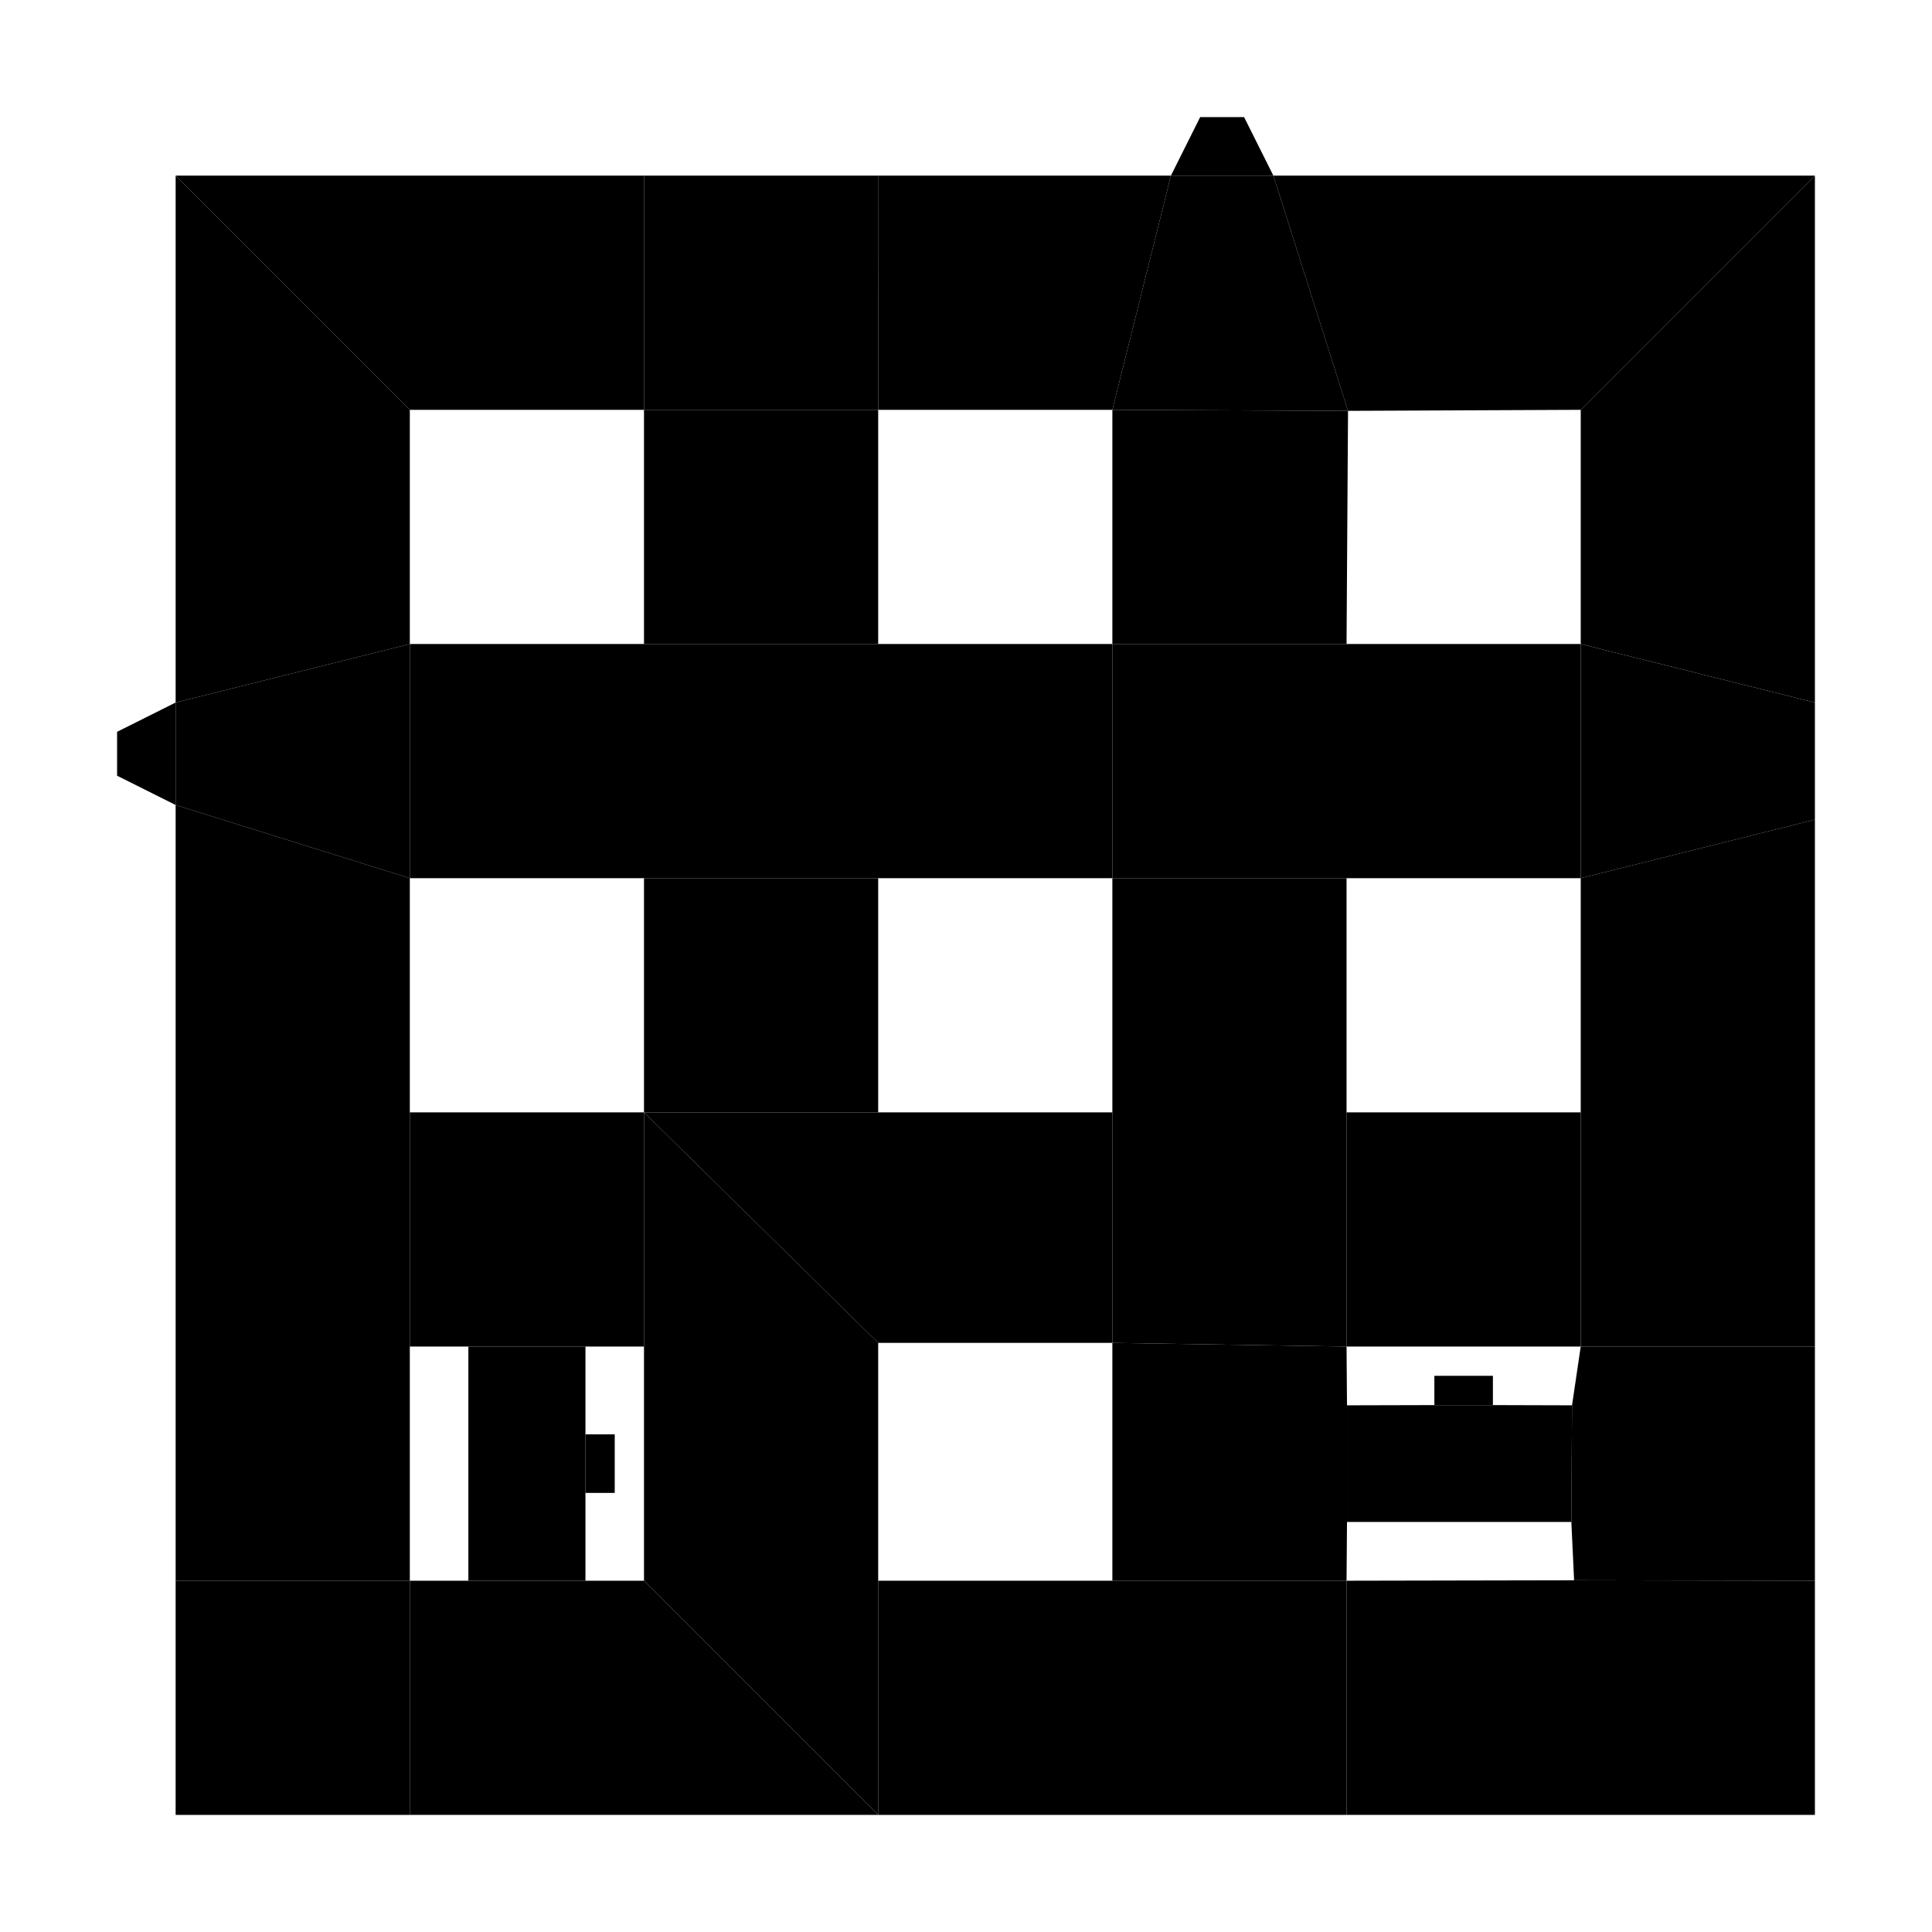 <?xml version="1.0" encoding="UTF-8"?>
<!-- generated by map2svg: github.com/fracai/marathon-svg -->
<svg xmlns="http://www.w3.org/2000/svg" xmlns:xlink="http://www.w3.org/1999/xlink" version="1.1"
    viewBox="-109.375 -296.875 515.625 515.625">
<link xmlns="http://www.w3.org/1999/xhtml" rel="stylesheet" href="../resources/css/styles.css" type="text/css" />
<style id="dynamic-style" />
<g id="background-grid">
<defs>
<pattern id="grid_minor" width="3.125" height="3.125" patternUnits="userSpaceOnUse">
<path d="M 3.125 0 L 0 0 0 3.125" fill="none" class="grid_minor" />
</pattern>
<pattern id="grid_major" width="31.25" height="31.25" patternUnits="userSpaceOnUse">
<rect width="31.25" height="31.25" fill="url(#grid_minor)"/>
<path d="M 31.25 0 L 0 0 0 31.25" fill="none" class="grid_major" />
</pattern>
</defs>
<rect x="-1000" y="-1000" width="2000" height="2000" fill="url(#grid_major)" />
<line x1="0" y1="1000" x2="0" y2="-1000" class="grid_origin" />
<line x1="1000" y1="0" x2="-1000" y2="0" class="grid_origin" />
<!-- end group: "background-grid" -->
</g>
<g id="polygons">
<polygon points="210.938,-265.625 222.656,-265.625 230.469,-250.0 203.125,-250.0" id="poly_31" class="teleporter" />
<polygon points="-78.125,-101.562 -62.5,-109.375 -62.5,-82.031 -78.125,-89.844" id="poly_32" class="teleporter" />
<polygon points="-62.5,-250.0 62.5,-250.0 62.5,-187.5 0.0,-187.5" id="poly_0" class="plain" />
<polygon points="-62.5,-250.0 0.0,-187.5 0.0,-125.0 -62.5,-109.375" id="poly_1" class="plain" />
<polygon points="0.0,-125.0 62.5,-125.0 125.0,-125.0 187.5,-125.0 187.5,-62.5 125.0,-62.5 62.5,-62.5 0.0,-62.5" id="poly_2" class="plain" />
<polygon points="62.5,-187.5 125.0,-187.5 125.0,-125.0 62.5,-125.0" id="poly_3" class="plain" />
<polygon points="187.5,-187.5 250.397,-187.225 250.0,-125.0 187.5,-125.0" id="poly_4" class="plain" />
<polygon points="230.469,-250.0 375.0,-250.0 312.5,-187.5 250.397,-187.225" id="poly_5" class="plain" />
<polygon points="312.5,-187.5 375.0,-250.0 375.0,-109.375 312.5,-125.0" id="poly_6" class="plain" />
<polygon points="187.5,-62.5 250.0,-62.5 250.0,0.0 250.0,62.5 187.5,61.523 187.5,0.0" id="poly_7" class="plain" />
<polygon points="250.0,0.0 312.5,0.0 312.5,62.5 250.0,62.5" id="poly_8" class="plain" />
<polygon points="62.5,62.5 62.5,0.0 125.0,61.523 125.0,125.0 125.0,187.5 62.5,125.0" id="poly_9" class="plain" />
<polygon points="62.5,-62.5 125.0,-62.5 125.0,0.0 62.5,0.0" id="poly_10" class="plain" />
<polygon points="62.5,0.0 125.0,0.0 187.5,0.0 187.5,61.523 125.0,61.523" id="poly_11" class="plain" />
<polygon points="-62.5,-109.375 0.0,-125.0 0.0,-62.5 -62.5,-82.031" id="poly_12" class="plain" />
<polygon points="187.5,61.523 250.0,62.5 250.122,78.186 250.122,109.314 250.0,125.0 187.5,125.0" id="poly_13" class="plain" />
<polygon points="0.0,0.0 62.5,0.0 62.5,62.5 46.875,62.5 15.625,62.5 0.0,62.5" id="poly_14" class="plain" />
<polygon points="-62.5,-82.031 0.0,-62.5 0.0,0.0 0.0,62.5 0.0,125.0 -62.5,125.0" id="poly_15" class="plain" />
<polygon points="203.125,-250.0 230.469,-250.0 250.397,-187.225 187.5,-187.5" id="poly_16" class="plain" />
<polygon points="124.969,-250.0 203.125,-250.0 187.5,-187.5 125.0,-187.5" id="poly_17" class="plain" />
<polygon points="62.5,-250.0 124.969,-250.0 125.0,-187.5 62.5,-187.5" id="poly_18" class="plain" />
<polygon points="310.181,78.186 312.5,62.5 375.0,62.5 375.0,125.0 310.73,124.878 309.998,109.314" id="poly_21" class="plain" />
<polygon points="-62.5,125.0 0.0,125.0 0.0,187.5 -62.5,187.5" id="poly_22" class="plain" />
<polygon points="187.5,-125.0 250.0,-125.0 312.5,-125.0 312.5,-62.5 250.0,-62.5 187.5,-62.5" id="poly_25" class="plain" />
<polygon points="312.5,-125.0 375.0,-109.375 375.0,-78.125 312.5,-62.5" id="poly_26" class="plain" />
<polygon points="125.0,125.0 187.5,125.0 250.0,125.0 250.0,187.5 125.0,187.5" id="poly_27" class="plain" />
<polygon points="0.0,125.0 15.625,125.0 46.875,125.0 62.5,125.0 125.0,187.5 0.0,187.5" id="poly_28" class="plain" />
<polygon points="250.0,125.0 310.73,124.878 375.0,125.0 375.0,187.5 250.0,187.5" id="poly_29" class="plain" />
<polygon points="312.5,0.0 312.5,-62.5 375.0,-78.125 375.0,62.5 312.5,62.5" id="poly_30" class="plain" />
<polygon points="250.122,78.186 273.438,78.125 289.062,78.125 310.181,78.186 309.998,109.314 250.122,109.314" id="poly_19" class="plain" />
<polygon points="15.625,62.5 46.875,62.5 46.875,85.938 46.875,101.562 46.875,125.0 15.625,125.0" id="poly_23" class="plain" />
<polygon points="273.438,70.312 289.062,70.312 289.062,78.125 273.438,78.125" id="poly_20" class="plain" />
<polygon points="46.875,85.938 54.688,85.938 54.688,101.562 46.875,101.562" id="poly_24" class="plain" />
<!-- end group: "polygons" -->
</g>
<g id="borders">
<g id="border_unconnected">
<line x1="125.702" y1="-186.768" x2="124.023" y2="-186.768" id="line_88" class="unconnected" />
<!-- end group: "border_unconnected" -->
</g>
<g id="border_plain">
<line x1="62.5" y1="-250.0" x2="62.5" y2="-187.5" id="line_40" class="plain" />
<line x1="0.0" y1="-187.5" x2="-62.5" y2="-250.0" id="line_41" class="plain" />
<line x1="0.0" y1="-125.0" x2="-62.5" y2="-109.375" id="line_42" class="plain" />
<line x1="0.0" y1="-62.5" x2="0.0" y2="-125.0" id="line_43" class="plain" />
<line x1="125.0" y1="-62.5" x2="62.5" y2="-62.5" id="line_44" class="plain" />
<line x1="62.5" y1="-125.0" x2="125.0" y2="-125.0" id="line_45" class="plain" />
<line x1="187.5" y1="-125.0" x2="187.5" y2="-62.5" id="line_46" class="plain" />
<line x1="250.0" y1="-125.0" x2="187.5" y2="-125.0" id="line_47" class="plain" />
<line x1="187.5" y1="-62.5" x2="250.0" y2="-62.5" id="line_48" class="plain" />
<line x1="375.0" y1="-78.125" x2="312.5" y2="-62.5" id="line_50" class="plain" />
<line x1="375.0" y1="-109.375" x2="312.5" y2="-125.0" id="line_51" class="plain" />
<line x1="62.5" y1="-187.5" x2="125.0" y2="-187.5" id="line_52" class="plain" />
<line x1="187.5" y1="-187.5" x2="250.397" y2="-187.225" id="line_53" class="plain" />
<line x1="375.0" y1="-250.0" x2="312.5" y2="-187.5" id="line_54" class="plain" />
<line x1="250.397" y1="-187.225" x2="230.469" y2="-250.0" id="line_55" class="plain" />
<line x1="125.0" y1="0.0" x2="62.5" y2="0.0" id="line_56" class="plain" />
<line x1="62.5" y1="62.5" x2="62.5" y2="0.0" id="line_57" class="plain" />
<line x1="0.0" y1="62.5" x2="0.0" y2="0.0" id="line_58" class="plain" />
<line x1="0.0" y1="125.0" x2="-62.5" y2="125.0" id="line_59" class="plain" />
<line x1="125.0" y1="187.5" x2="62.5" y2="125.0" id="line_60" class="plain" />
<line x1="125.0" y1="125.0" x2="125.0" y2="187.5" id="line_61" class="plain" />
<line x1="62.5" y1="0.0" x2="125.0" y2="61.523" id="line_62" class="plain" />
<line x1="187.5" y1="61.523" x2="187.5" y2="0.0" id="line_63" class="plain" />
<line x1="250.0" y1="62.5" x2="187.5" y2="61.523" id="line_64" class="plain" />
<line x1="250.0" y1="0.0" x2="250.0" y2="62.5" id="line_65" class="plain" />
<line x1="312.5" y1="0.0" x2="312.5" y2="62.5" id="line_66" class="plain" />
<line x1="312.5" y1="62.5" x2="375.0" y2="62.5" id="line_67" class="plain" />
<line x1="375.0" y1="125.0" x2="310.73" y2="124.878" id="line_69" class="plain" />
<line x1="250.0" y1="125.0" x2="250.0" y2="187.5" id="line_70" class="plain" />
<line x1="250.0" y1="125.0" x2="187.5" y2="125.0" id="line_71" class="plain" />
<line x1="0.0" y1="-62.5" x2="-62.5" y2="-82.031" id="line_77" class="plain" />
<line x1="125.0" y1="-187.5" x2="124.969" y2="-250.0" id="line_90" class="plain" />
<line x1="187.5" y1="-187.5" x2="203.125" y2="-250.0" id="line_91" class="plain" />
<line x1="0.0" y1="125.0" x2="0.0" y2="187.5" id="line_109" class="plain" />
<line x1="312.5" y1="-125.0" x2="312.5" y2="-62.5" id="line_110" class="plain" />
<!-- end group: "border_plain" -->
</g>
<g id="border_ceiling">
<line x1="203.125" y1="-250.0" x2="230.469" y2="-250.0" id="line_36" class="ceiling" />
<line x1="-62.5" y1="-82.031" x2="-62.5" y2="-109.375" id="line_76" class="ceiling" />
<!-- end group: "border_ceiling" -->
</g>
<g id="border_elevation">
<line x1="250.122" y1="78.186" x2="250.122" y2="109.314" id="line_75" class="elevation" />
<line x1="46.875" y1="125.0" x2="15.625" y2="125.0" id="line_83" class="elevation" />
<line x1="46.875" y1="62.5" x2="15.625" y2="62.5" id="line_86" class="elevation" />
<line x1="273.438" y1="78.125" x2="289.062" y2="78.125" id="line_95" class="elevation" />
<line x1="310.181" y1="78.186" x2="309.998" y2="109.314" id="line_98" class="elevation" />
<line x1="46.875" y1="85.938" x2="46.875" y2="101.562" id="line_101" class="elevation" />
<!-- end group: "border_elevation" -->
</g>
<g id="border_solid">
<line x1="0.0" y1="-62.5" x2="0.0" y2="0.0" id="line_0" class="solid" />
<line x1="62.5" y1="-62.5" x2="0.0" y2="-62.5" id="line_1" class="solid" />
<line x1="62.5" y1="0.0" x2="62.5" y2="-62.5" id="line_2" class="solid" />
<line x1="0.0" y1="0.0" x2="62.5" y2="0.0" id="line_3" class="solid" />
<line x1="0.0" y1="62.5" x2="0.0" y2="125.0" id="line_4" class="solid" />
<line x1="62.5" y1="125.0" x2="62.5" y2="62.5" id="line_5" class="solid" />
<line x1="125.0" y1="61.523" x2="125.0" y2="125.0" id="line_6" class="solid" />
<line x1="125.0" y1="125.0" x2="187.5" y2="125.0" id="line_7" class="solid" />
<line x1="187.5" y1="125.0" x2="187.5" y2="61.523" id="line_8" class="solid" />
<line x1="187.5" y1="61.523" x2="125.0" y2="61.523" id="line_9" class="solid" />
<line x1="125.0" y1="-62.5" x2="125.0" y2="0.0" id="line_10" class="solid" />
<line x1="187.5" y1="-62.5" x2="125.0" y2="-62.5" id="line_11" class="solid" />
<line x1="187.5" y1="0.0" x2="187.5" y2="-62.5" id="line_12" class="solid" />
<line x1="125.0" y1="0.0" x2="187.5" y2="0.0" id="line_13" class="solid" />
<line x1="0.0" y1="-187.5" x2="0.0" y2="-125.0" id="line_14" class="solid" />
<line x1="62.5" y1="-187.5" x2="0.0" y2="-187.5" id="line_15" class="solid" />
<line x1="62.5" y1="-125.0" x2="62.5" y2="-187.5" id="line_16" class="solid" />
<line x1="0.0" y1="-125.0" x2="62.5" y2="-125.0" id="line_17" class="solid" />
<line x1="125.0" y1="-187.5" x2="125.0" y2="-125.0" id="line_18" class="solid" />
<line x1="187.5" y1="-187.5" x2="125.0" y2="-187.5" id="line_19" class="solid" />
<line x1="187.5" y1="-125.0" x2="187.5" y2="-187.5" id="line_20" class="solid" />
<line x1="125.0" y1="-125.0" x2="187.5" y2="-125.0" id="line_21" class="solid" />
<line x1="250.397" y1="-187.225" x2="250.0" y2="-125.0" id="line_22" class="solid" />
<line x1="312.5" y1="-187.5" x2="250.397" y2="-187.225" id="line_23" class="solid" />
<line x1="312.5" y1="-125.0" x2="312.5" y2="-187.5" id="line_24" class="solid" />
<line x1="250.0" y1="-125.0" x2="312.5" y2="-125.0" id="line_25" class="solid" />
<line x1="250.0" y1="-62.5" x2="250.0" y2="0.0" id="line_26" class="solid" />
<line x1="312.5" y1="-62.5" x2="250.0" y2="-62.5" id="line_27" class="solid" />
<line x1="312.5" y1="0.0" x2="312.5" y2="-62.5" id="line_28" class="solid" />
<line x1="250.0" y1="0.0" x2="312.5" y2="0.0" id="line_29" class="solid" />
<line x1="312.5" y1="62.5" x2="250.0" y2="62.5" id="line_30" class="solid" />
<line x1="250.0" y1="125.0" x2="310.73" y2="124.878" id="line_31" class="solid" />
<line x1="-62.5" y1="187.5" x2="-62.5" y2="125.0" id="line_32" class="solid" />
<line x1="375.0" y1="125.0" x2="375.0" y2="187.5" id="line_33" class="solid" />
<line x1="375.0" y1="-250.0" x2="375.0" y2="-109.375" id="line_34" class="solid" />
<line x1="230.469" y1="-250.0" x2="375.0" y2="-250.0" id="line_35" class="solid" />
<line x1="62.5" y1="-250.0" x2="124.969" y2="-250.0" id="line_37" class="solid" />
<line x1="-62.5" y1="-250.0" x2="62.5" y2="-250.0" id="line_38" class="solid" />
<line x1="-62.5" y1="-109.375" x2="-62.5" y2="-250.0" id="line_39" class="solid" />
<line x1="375.0" y1="-109.375" x2="375.0" y2="-78.125" id="line_49" class="solid" />
<line x1="375.0" y1="62.5" x2="375.0" y2="125.0" id="line_68" class="solid" />
<line x1="250.0" y1="62.5" x2="250.122" y2="78.186" id="line_72" class="solid" />
<line x1="250.122" y1="78.186" x2="273.438" y2="78.125" id="line_73" class="solid" />
<line x1="250.122" y1="109.314" x2="250.0" y2="125.0" id="line_74" class="solid" />
<line x1="-78.125" y1="-101.562" x2="-62.5" y2="-109.375" id="line_78" class="solid" />
<line x1="-78.125" y1="-89.844" x2="-78.125" y2="-101.562" id="line_79" class="solid" />
<line x1="-62.5" y1="-82.031" x2="-78.125" y2="-89.844" id="line_80" class="solid" />
<line x1="15.625" y1="62.5" x2="0.0" y2="62.5" id="line_81" class="solid" />
<line x1="15.625" y1="125.0" x2="15.625" y2="62.5" id="line_82" class="solid" />
<line x1="46.875" y1="62.5" x2="46.875" y2="85.938" id="line_84" class="solid" />
<line x1="62.5" y1="62.5" x2="46.875" y2="62.5" id="line_85" class="solid" />
<line x1="-62.5" y1="125.0" x2="-62.5" y2="-82.031" id="line_87" class="solid" />
<line x1="124.969" y1="-250.0" x2="203.125" y2="-250.0" id="line_89" class="solid" />
<line x1="273.438" y1="78.125" x2="273.438" y2="70.312" id="line_92" class="solid" />
<line x1="273.438" y1="70.312" x2="289.062" y2="70.312" id="line_93" class="solid" />
<line x1="289.062" y1="70.312" x2="289.062" y2="78.125" id="line_94" class="solid" />
<line x1="289.062" y1="78.125" x2="310.181" y2="78.186" id="line_96" class="solid" />
<line x1="310.181" y1="78.186" x2="312.5" y2="62.5" id="line_97" class="solid" />
<line x1="310.73" y1="124.878" x2="309.998" y2="109.314" id="line_99" class="solid" />
<line x1="309.998" y1="109.314" x2="250.122" y2="109.314" id="line_100" class="solid" />
<line x1="46.875" y1="85.938" x2="54.688" y2="85.938" id="line_102" class="solid" />
<line x1="54.688" y1="85.938" x2="54.688" y2="101.562" id="line_103" class="solid" />
<line x1="46.875" y1="101.562" x2="46.875" y2="125.0" id="line_104" class="solid" />
<line x1="54.688" y1="101.562" x2="46.875" y2="101.562" id="line_105" class="solid" />
<line x1="46.875" y1="125.0" x2="62.5" y2="125.0" id="line_106" class="solid" />
<line x1="0.0" y1="125.0" x2="15.625" y2="125.0" id="line_107" class="solid" />
<line x1="0.0" y1="187.5" x2="-62.5" y2="187.5" id="line_108" class="solid" />
<line x1="125.0" y1="187.5" x2="0.0" y2="187.5" id="line_111" class="solid" />
<line x1="250.0" y1="187.5" x2="125.0" y2="187.5" id="line_112" class="solid" />
<line x1="375.0" y1="187.5" x2="250.0" y2="187.5" id="line_113" class="solid" />
<line x1="375.0" y1="-78.125" x2="375.0" y2="62.5" id="line_114" class="solid" />
<line x1="203.125" y1="-250.0" x2="210.938" y2="-265.625" id="line_115" class="solid" />
<line x1="210.938" y1="-265.625" x2="222.656" y2="-265.625" id="line_116" class="solid" />
<line x1="222.656" y1="-265.625" x2="230.469" y2="-250.0" id="line_117" class="solid" />
<!-- end group: "border_solid" -->
</g>
<!-- end group: "borders" -->
</g>
<g id="poly_teleporter_lines">
<g id="panel_teleporter_lines_p31">
<g id="panel_teleporter_line_group_poly_p31_p23">
<line x1="216.797" y1="-257.812" x2="36.438" y2="93.75" id="panel_teleporter_border_p31_p23" class="teleporter_border" />
<use xlink:href="../resources/svg/common.svg#arrow" x="36.438" y="93.75" id="panel_teleporter_head_p31_p23" class="teleporter_line" transform="rotate(117.159 36.438 93.75)" />
<line x1="216.797" y1="-257.812" x2="36.438" y2="93.75" id="panel_teleporter_line_p31_p23" class="teleporter_line" />
<!-- end group: "panel_teleporter_line_group_poly_p31_p23" -->
</g>
<!-- end group: "panel_teleporter_lines_p31" -->
</g>
<g id="panel_teleporter_lines_p32">
<g id="panel_teleporter_line_group_poly_p32_p19">
<line x1="-70.312" y1="-95.703" x2="280.487" y2="88.531" id="panel_teleporter_border_p32_p19" class="teleporter_border" />
<use xlink:href="../resources/svg/common.svg#arrow" x="280.487" y="88.531" id="panel_teleporter_head_p32_p19" class="teleporter_line" transform="rotate(27.708 280.487 88.531)" />
<line x1="-70.312" y1="-95.703" x2="280.487" y2="88.531" id="panel_teleporter_line_p32_p19" class="teleporter_line" />
<!-- end group: "panel_teleporter_line_group_poly_p32_p19" -->
</g>
<!-- end group: "panel_teleporter_lines_p32" -->
</g>
<!-- end group: "poly_teleporter_lines" -->
</g>
<g id="panel_light_switch_lines">
<g id="panel_light_switch_lines_s50">
<g id="panel_light_switch_line_group_poly_s50_p1">
<line x1="54.688" y1="93.75" x2="-31.25" y2="-167.969" id="panel_light_switch_border_s50_p1" class="light_switch_border" />
<use xlink:href="../resources/svg/common.svg#arrow" x="-31.25" y="-167.969" id="panel_light_switch_head_s50_p1" class="light_switch_line" transform="rotate(-108.178 -31.25 -167.969)" />
<line x1="54.688" y1="93.75" x2="-31.25" y2="-167.969" id="panel_light_switch_line_s50_p1" class="light_switch_line" />
<!-- end group: "panel_light_switch_line_group_poly_s50_p1" -->
</g>
<g id="panel_light_switch_line_group_poly_s50_p9">
<line x1="54.688" y1="93.75" x2="93.75" y2="93.567" id="panel_light_switch_border_s50_p9" class="light_switch_border" />
<use xlink:href="../resources/svg/common.svg#arrow" x="93.75" y="93.567" id="panel_light_switch_head_s50_p9" class="light_switch_line" transform="rotate(-0.269 93.75 93.567)" />
<line x1="54.688" y1="93.75" x2="93.75" y2="93.567" id="panel_light_switch_line_s50_p9" class="light_switch_line" />
<!-- end group: "panel_light_switch_line_group_poly_s50_p9" -->
</g>
<g id="panel_light_switch_line_group_poly_s50_p10">
<line x1="54.688" y1="93.75" x2="93.75" y2="-31.25" id="panel_light_switch_border_s50_p10" class="light_switch_border" />
<use xlink:href="../resources/svg/common.svg#arrow" x="93.75" y="-31.25" id="panel_light_switch_head_s50_p10" class="light_switch_line" transform="rotate(-72.646 93.75 -31.25)" />
<line x1="54.688" y1="93.75" x2="93.75" y2="-31.25" id="panel_light_switch_line_s50_p10" class="light_switch_line" />
<!-- end group: "panel_light_switch_line_group_poly_s50_p10" -->
</g>
<g id="panel_light_switch_line_group_poly_s50_p11">
<line x1="54.688" y1="93.75" x2="137.482" y2="24.597" id="panel_light_switch_border_s50_p11" class="light_switch_border" />
<use xlink:href="../resources/svg/common.svg#arrow" x="137.482" y="24.597" id="panel_light_switch_head_s50_p11" class="light_switch_line" transform="rotate(-39.87 137.482 24.597)" />
<line x1="54.688" y1="93.75" x2="137.482" y2="24.597" id="panel_light_switch_line_s50_p11" class="light_switch_line" />
<!-- end group: "panel_light_switch_line_group_poly_s50_p11" -->
</g>
<g id="panel_light_switch_line_group_poly_s50_p12">
<line x1="54.688" y1="93.75" x2="-31.25" y2="-94.727" id="panel_light_switch_border_s50_p12" class="light_switch_border" />
<use xlink:href="../resources/svg/common.svg#arrow" x="-31.25" y="-94.727" id="panel_light_switch_head_s50_p12" class="light_switch_line" transform="rotate(-114.511 -31.25 -94.727)" />
<line x1="54.688" y1="93.75" x2="-31.25" y2="-94.727" id="panel_light_switch_line_s50_p12" class="light_switch_line" />
<!-- end group: "panel_light_switch_line_group_poly_s50_p12" -->
</g>
<g id="panel_light_switch_line_group_poly_s50_p14">
<line x1="54.688" y1="93.75" x2="31.25" y2="41.656" id="panel_light_switch_border_s50_p14" class="light_switch_border" />
<use xlink:href="../resources/svg/common.svg#arrow" x="31.25" y="41.656" id="panel_light_switch_head_s50_p14" class="light_switch_line" transform="rotate(-114.224 31.25 41.656)" />
<line x1="54.688" y1="93.75" x2="31.25" y2="41.656" id="panel_light_switch_line_s50_p14" class="light_switch_line" />
<!-- end group: "panel_light_switch_line_group_poly_s50_p14" -->
</g>
<g id="panel_light_switch_line_group_poly_s50_p15">
<line x1="54.688" y1="93.75" x2="-20.813" y2="27.985" id="panel_light_switch_border_s50_p15" class="light_switch_border" />
<use xlink:href="../resources/svg/common.svg#arrow" x="-20.813" y="27.985" id="panel_light_switch_head_s50_p15" class="light_switch_line" transform="rotate(-138.942 -20.813 27.985)" />
<line x1="54.688" y1="93.75" x2="-20.813" y2="27.985" id="panel_light_switch_line_s50_p15" class="light_switch_line" />
<!-- end group: "panel_light_switch_line_group_poly_s50_p15" -->
</g>
<g id="panel_light_switch_line_group_poly_s50_p22">
<line x1="54.688" y1="93.75" x2="-31.25" y2="156.25" id="panel_light_switch_border_s50_p22" class="light_switch_border" />
<use xlink:href="../resources/svg/common.svg#arrow" x="-31.25" y="156.25" id="panel_light_switch_head_s50_p22" class="light_switch_line" transform="rotate(143.973 -31.25 156.25)" />
<line x1="54.688" y1="93.75" x2="-31.25" y2="156.25" id="panel_light_switch_line_s50_p22" class="light_switch_line" />
<!-- end group: "panel_light_switch_line_group_poly_s50_p22" -->
</g>
<g id="panel_light_switch_line_group_poly_s50_p23">
<line x1="54.688" y1="93.75" x2="36.438" y2="93.75" id="panel_light_switch_border_s50_p23" class="light_switch_border" />
<use xlink:href="../resources/svg/common.svg#arrow" x="36.438" y="93.75" id="panel_light_switch_head_s50_p23" class="light_switch_line" transform="rotate(180.0 36.438 93.75)" />
<line x1="54.688" y1="93.75" x2="36.438" y2="93.75" id="panel_light_switch_line_s50_p23" class="light_switch_line" />
<!-- end group: "panel_light_switch_line_group_poly_s50_p23" -->
</g>
<g id="panel_light_switch_line_group_poly_s50_p24">
<line x1="54.688" y1="93.75" x2="50.781" y2="93.75" id="panel_light_switch_border_s50_p24" class="light_switch_border" />
<use xlink:href="../resources/svg/common.svg#arrow" x="50.781" y="93.75" id="panel_light_switch_head_s50_p24" class="light_switch_line" transform="rotate(180.0 50.781 93.75)" />
<line x1="54.688" y1="93.75" x2="50.781" y2="93.75" id="panel_light_switch_line_s50_p24" class="light_switch_line" />
<!-- end group: "panel_light_switch_line_group_poly_s50_p24" -->
</g>
<g id="panel_light_switch_line_group_poly_s50_p27">
<line x1="54.688" y1="93.75" x2="187.5" y2="149.994" id="panel_light_switch_border_s50_p27" class="light_switch_border" />
<use xlink:href="../resources/svg/common.svg#arrow" x="187.5" y="149.994" id="panel_light_switch_head_s50_p27" class="light_switch_line" transform="rotate(22.952 187.5 149.994)" />
<line x1="54.688" y1="93.75" x2="187.5" y2="149.994" id="panel_light_switch_line_s50_p27" class="light_switch_line" />
<!-- end group: "panel_light_switch_line_group_poly_s50_p27" -->
</g>
<g id="panel_light_switch_line_group_poly_s50_p28">
<line x1="54.688" y1="93.75" x2="41.656" y2="145.813" id="panel_light_switch_border_s50_p28" class="light_switch_border" />
<use xlink:href="../resources/svg/common.svg#arrow" x="41.656" y="145.813" id="panel_light_switch_head_s50_p28" class="light_switch_line" transform="rotate(104.052 41.656 145.813)" />
<line x1="54.688" y1="93.75" x2="41.656" y2="145.813" id="panel_light_switch_line_s50_p28" class="light_switch_line" />
<!-- end group: "panel_light_switch_line_group_poly_s50_p28" -->
</g>
<!-- end group: "panel_light_switch_lines_s50" -->
</g>
<g id="panel_light_switch_lines_s74">
<g id="panel_light_switch_line_group_poly_s74_p0">
<line x1="281.25" y1="70.312" x2="15.625" y2="-218.75" id="panel_light_switch_border_s74_p0" class="light_switch_border" />
<use xlink:href="../resources/svg/common.svg#arrow" x="15.625" y="-218.75" id="panel_light_switch_head_s74_p0" class="light_switch_line" transform="rotate(-132.58 15.625 -218.75)" />
<line x1="281.25" y1="70.312" x2="15.625" y2="-218.75" id="panel_light_switch_line_s74_p0" class="light_switch_line" />
<!-- end group: "panel_light_switch_line_group_poly_s74_p0" -->
</g>
<g id="panel_light_switch_line_group_poly_s74_p3">
<line x1="281.25" y1="70.312" x2="93.75" y2="-156.25" id="panel_light_switch_border_s74_p3" class="light_switch_border" />
<use xlink:href="../resources/svg/common.svg#arrow" x="93.75" y="-156.25" id="panel_light_switch_head_s74_p3" class="light_switch_line" transform="rotate(-129.611 93.75 -156.25)" />
<line x1="281.25" y1="70.312" x2="93.75" y2="-156.25" id="panel_light_switch_line_s74_p3" class="light_switch_line" />
<!-- end group: "panel_light_switch_line_group_poly_s74_p3" -->
</g>
<g id="panel_light_switch_line_group_poly_s74_p5">
<line x1="281.25" y1="70.312" x2="292.084" y2="-218.658" id="panel_light_switch_border_s74_p5" class="light_switch_border" />
<use xlink:href="../resources/svg/common.svg#arrow" x="292.084" y="-218.658" id="panel_light_switch_head_s74_p5" class="light_switch_line" transform="rotate(-87.853 292.084 -218.658)" />
<line x1="281.25" y1="70.312" x2="292.084" y2="-218.658" id="panel_light_switch_line_s74_p5" class="light_switch_line" />
<!-- end group: "panel_light_switch_line_group_poly_s74_p5" -->
</g>
<g id="panel_light_switch_line_group_poly_s74_p6">
<line x1="281.25" y1="70.312" x2="343.75" y2="-167.969" id="panel_light_switch_border_s74_p6" class="light_switch_border" />
<use xlink:href="../resources/svg/common.svg#arrow" x="343.75" y="-167.969" id="panel_light_switch_head_s74_p6" class="light_switch_line" transform="rotate(-75.303 343.75 -167.969)" />
<line x1="281.25" y1="70.312" x2="343.75" y2="-167.969" id="panel_light_switch_line_s74_p6" class="light_switch_line" />
<!-- end group: "panel_light_switch_line_group_poly_s74_p6" -->
</g>
<g id="panel_light_switch_line_group_poly_s74_p8">
<line x1="281.25" y1="70.312" x2="281.25" y2="31.25" id="panel_light_switch_border_s74_p8" class="light_switch_border" />
<use xlink:href="../resources/svg/common.svg#arrow" x="281.25" y="31.25" id="panel_light_switch_head_s74_p8" class="light_switch_line" transform="rotate(-90.0 281.25 31.25)" />
<line x1="281.25" y1="70.312" x2="281.25" y2="31.25" id="panel_light_switch_line_s74_p8" class="light_switch_line" />
<!-- end group: "panel_light_switch_line_group_poly_s74_p8" -->
</g>
<g id="panel_light_switch_line_group_poly_s74_p13">
<line x1="281.25" y1="70.312" x2="229.187" y2="93.567" id="panel_light_switch_border_s74_p13" class="light_switch_border" />
<use xlink:href="../resources/svg/common.svg#arrow" x="229.187" y="93.567" id="panel_light_switch_head_s74_p13" class="light_switch_line" transform="rotate(155.932 229.187 93.567)" />
<line x1="281.25" y1="70.312" x2="229.187" y2="93.567" id="panel_light_switch_line_s74_p13" class="light_switch_line" />
<!-- end group: "panel_light_switch_line_group_poly_s74_p13" -->
</g>
<g id="panel_light_switch_line_group_poly_s74_p16">
<line x1="281.25" y1="70.312" x2="217.865" y2="-218.658" id="panel_light_switch_border_s74_p16" class="light_switch_border" />
<use xlink:href="../resources/svg/common.svg#arrow" x="217.865" y="-218.658" id="panel_light_switch_head_s74_p16" class="light_switch_line" transform="rotate(-102.372 217.865 -218.658)" />
<line x1="281.25" y1="70.312" x2="217.865" y2="-218.658" id="panel_light_switch_line_s74_p16" class="light_switch_line" />
<!-- end group: "panel_light_switch_line_group_poly_s74_p16" -->
</g>
<g id="panel_light_switch_line_group_poly_s74_p17">
<line x1="281.25" y1="70.312" x2="160.126" y2="-218.75" id="panel_light_switch_border_s74_p17" class="light_switch_border" />
<use xlink:href="../resources/svg/common.svg#arrow" x="160.126" y="-218.75" id="panel_light_switch_head_s74_p17" class="light_switch_line" transform="rotate(-112.735 160.126 -218.75)" />
<line x1="281.25" y1="70.312" x2="160.126" y2="-218.75" id="panel_light_switch_line_s74_p17" class="light_switch_line" />
<!-- end group: "panel_light_switch_line_group_poly_s74_p17" -->
</g>
<g id="panel_light_switch_line_group_poly_s74_p18">
<line x1="281.25" y1="70.312" x2="93.719" y2="-218.75" id="panel_light_switch_border_s74_p18" class="light_switch_border" />
<use xlink:href="../resources/svg/common.svg#arrow" x="93.719" y="-218.75" id="panel_light_switch_head_s74_p18" class="light_switch_line" transform="rotate(-122.974 93.719 -218.75)" />
<line x1="281.25" y1="70.312" x2="93.719" y2="-218.75" id="panel_light_switch_line_s74_p18" class="light_switch_line" />
<!-- end group: "panel_light_switch_line_group_poly_s74_p18" -->
</g>
<g id="panel_light_switch_line_group_poly_s74_p19">
<line x1="281.25" y1="70.312" x2="280.487" y2="88.531" id="panel_light_switch_border_s74_p19" class="light_switch_border" />
<use xlink:href="../resources/svg/common.svg#arrow" x="280.487" y="88.531" id="panel_light_switch_head_s74_p19" class="light_switch_line" transform="rotate(92.398 280.487 88.531)" />
<line x1="281.25" y1="70.312" x2="280.487" y2="88.531" id="panel_light_switch_line_s74_p19" class="light_switch_line" />
<!-- end group: "panel_light_switch_line_group_poly_s74_p19" -->
</g>
<g id="panel_light_switch_line_group_poly_s74_p20">
<line x1="281.25" y1="70.312" x2="281.25" y2="74.219" id="panel_light_switch_border_s74_p20" class="light_switch_border" />
<use xlink:href="../resources/svg/common.svg#arrow" x="281.25" y="74.219" id="panel_light_switch_head_s74_p20" class="light_switch_line" transform="rotate(90.0 281.25 74.219)" />
<line x1="281.25" y1="70.312" x2="281.25" y2="74.219" id="panel_light_switch_line_s74_p20" class="light_switch_line" />
<!-- end group: "panel_light_switch_line_group_poly_s74_p20" -->
</g>
<g id="panel_light_switch_line_group_poly_s74_p21">
<line x1="281.25" y1="70.312" x2="332.214" y2="93.719" id="panel_light_switch_border_s74_p21" class="light_switch_border" />
<use xlink:href="../resources/svg/common.svg#arrow" x="332.214" y="93.719" id="panel_light_switch_head_s74_p21" class="light_switch_line" transform="rotate(24.668 332.214 93.719)" />
<line x1="281.25" y1="70.312" x2="332.214" y2="93.719" id="panel_light_switch_line_s74_p21" class="light_switch_line" />
<!-- end group: "panel_light_switch_line_group_poly_s74_p21" -->
</g>
<g id="panel_light_switch_line_group_poly_s74_p26">
<line x1="281.25" y1="70.312" x2="343.75" y2="-93.75" id="panel_light_switch_border_s74_p26" class="light_switch_border" />
<use xlink:href="../resources/svg/common.svg#arrow" x="343.75" y="-93.75" id="panel_light_switch_head_s74_p26" class="light_switch_line" transform="rotate(-69.146 343.75 -93.75)" />
<line x1="281.25" y1="70.312" x2="343.75" y2="-93.75" id="panel_light_switch_line_s74_p26" class="light_switch_line" />
<!-- end group: "panel_light_switch_line_group_poly_s74_p26" -->
</g>
<g id="panel_light_switch_line_group_poly_s74_p29">
<line x1="281.25" y1="70.312" x2="312.134" y2="149.963" id="panel_light_switch_border_s74_p29" class="light_switch_border" />
<use xlink:href="../resources/svg/common.svg#arrow" x="312.134" y="149.963" id="panel_light_switch_head_s74_p29" class="light_switch_line" transform="rotate(68.807 312.134 149.963)" />
<line x1="281.25" y1="70.312" x2="312.134" y2="149.963" id="panel_light_switch_line_s74_p29" class="light_switch_line" />
<!-- end group: "panel_light_switch_line_group_poly_s74_p29" -->
</g>
<g id="panel_light_switch_line_group_poly_s74_p30">
<line x1="281.25" y1="70.312" x2="337.494" y2="-3.113" id="panel_light_switch_border_s74_p30" class="light_switch_border" />
<use xlink:href="../resources/svg/common.svg#arrow" x="337.494" y="-3.113" id="panel_light_switch_head_s74_p30" class="light_switch_line" transform="rotate(-52.548 337.494 -3.113)" />
<line x1="281.25" y1="70.312" x2="337.494" y2="-3.113" id="panel_light_switch_line_s74_p30" class="light_switch_line" />
<!-- end group: "panel_light_switch_line_group_poly_s74_p30" -->
</g>
<!-- end group: "panel_light_switch_lines_s74" -->
</g>
<!-- end group: "panel_light_switch_lines" -->
</g>
<g id="objects">
<g id="objects_item">
<use xlink:href="../resources/svg/common.svg#item" x="97.656" y="-33.203" id="object_0" class="item item-4" transform="rotate(11.25 97.656 -33.203)" />
<use xlink:href="../resources/svg/common.svg#item" x="218.75" y="-29.297" id="object_1" class="item item-6" transform="rotate(11.25 218.75 -29.297)" />
<use xlink:href="../resources/svg/common.svg#item" x="99.609" y="91.797" id="object_2" class="item item-7" transform="rotate(11.25 99.609 91.797)" />
<use xlink:href="../resources/svg/common.svg#item" x="91.797" y="-157.227" id="object_6" class="item item-5" transform="rotate(2.109 91.797 -157.227)" />
<use xlink:href="../resources/svg/common.svg#item" x="155.731" y="-215.332" id="object_7" class="item item-5" transform="rotate(11.25 155.731 -215.332)" />
<use xlink:href="../resources/svg/common.svg#item" x="-30.762" y="7.69" id="object_8" class="item item-3" transform="rotate(11.25 -30.762 7.69)" />
<use xlink:href="../resources/svg/common.svg#item" x="280.975" y="93.658" id="object_9" class="item item-8" transform="rotate(316.406 280.975 93.658)" />
<use xlink:href="../resources/svg/common.svg#item" x="27.191" y="92.987" id="object_11" class="item item-15" transform="rotate(316.406 27.191 92.987)" />
<use xlink:href="../resources/svg/common.svg#item" x="210.938" y="-95.703" id="object_22" class="item item-1" />
<use xlink:href="../resources/svg/common.svg#item" x="15.625" y="-89.844" id="object_23" class="item item-1" />
<use xlink:href="../resources/svg/common.svg#item" x="22.461" y="30.273" id="object_24" class="item item-1" />
<use xlink:href="../resources/svg/common.svg#item" x="31.25" y="-214.844" id="object_25" class="item item-1" />
<use xlink:href="../resources/svg/common.svg#item" x="277.344" y="-88.867" id="object_26" class="item item-1" />
<use xlink:href="../resources/svg/common.svg#item" x="218.75" y="160.156" id="object_27" class="item item-1" />
<!-- end group: "objects_item" -->
</g>
<g id="objects_monster">
<use xlink:href="../resources/svg/common.svg#monster" x="-48.828" y="-92.773" id="object_16" class="monster monster-20" transform="rotate(353.672 -48.828 -92.773)" />
<use xlink:href="../resources/svg/common.svg#monster" x="327.148" y="35.156" id="object_17" class="monster monster-20" transform="rotate(173.672 327.148 35.156)" />
<use xlink:href="../resources/svg/common.svg#monster" x="212.891" y="147.461" id="object_18" class="monster monster-32" transform="rotate(279.141 212.891 147.461)" />
<use xlink:href="../resources/svg/common.svg#monster" x="98.633" y="-201.172" id="object_19" class="monster monster-27" transform="rotate(93.516 98.633 -201.172)" />
<use xlink:href="../resources/svg/common.svg#monster" x="214.844" y="-209.961" id="object_20" class="monster monster-30" transform="rotate(95.625 214.844 -209.961)" />
<use xlink:href="../resources/svg/common.svg#monster" x="-32.227" y="30.273" id="object_21" class="monster monster-30" transform="rotate(6.328 -32.227 30.273)" />
<!-- end group: "objects_monster" -->
</g>
<g id="objects_player">
<use xlink:href="../resources/svg/common.svg#monster" x="356.445" y="-213.867" id="object_3" class="player" transform="rotate(123.75 356.445 -213.867)" />
<use xlink:href="../resources/svg/common.svg#monster" x="-39.062" y="-210.938" id="object_4" class="player" transform="rotate(33.047 -39.062 -210.938)" />
<use xlink:href="../resources/svg/common.svg#monster" x="153.32" y="-90.82" id="object_5" class="player" transform="rotate(2.109 153.32 -90.82)" />
<use xlink:href="../resources/svg/common.svg#monster" x="-42.297" y="163.147" id="object_10" class="player" transform="rotate(316.406 -42.297 163.147)" />
<use xlink:href="../resources/svg/common.svg#monster" x="345.703" y="166.016" id="object_12" class="player" transform="rotate(218.672 345.703 166.016)" />
<use xlink:href="../resources/svg/common.svg#monster" x="113.281" y="-89.844" id="object_13" class="player" transform="rotate(177.891 113.281 -89.844)" />
<use xlink:href="../resources/svg/common.svg#monster" x="136.719" y="33.203" id="object_14" class="player" transform="rotate(185.625 136.719 33.203)" />
<use xlink:href="../resources/svg/common.svg#monster" x="167.969" y="33.203" id="object_15" class="player" />
<!-- end group: "objects_player" -->
</g>
<!-- end group: "objects" -->
</g>
<g id="panels">
<use xlink:href="../resources/svg/common.svg#panel" x="54.688" y="93.75" id="side_50" class="panel-light_switch" onmouseover="m_over('side_50');" onmouseout="m_out('side_50');" />
<use xlink:href="../resources/svg/common.svg#panel" x="281.25" y="70.312" id="side_74" class="panel-light_switch" onmouseover="m_over('side_74');" onmouseout="m_out('side_74');" />
<!-- end group: "panels" -->
</g>

<script xlink:href="../resources/js/level.js" ></script>
</svg>
